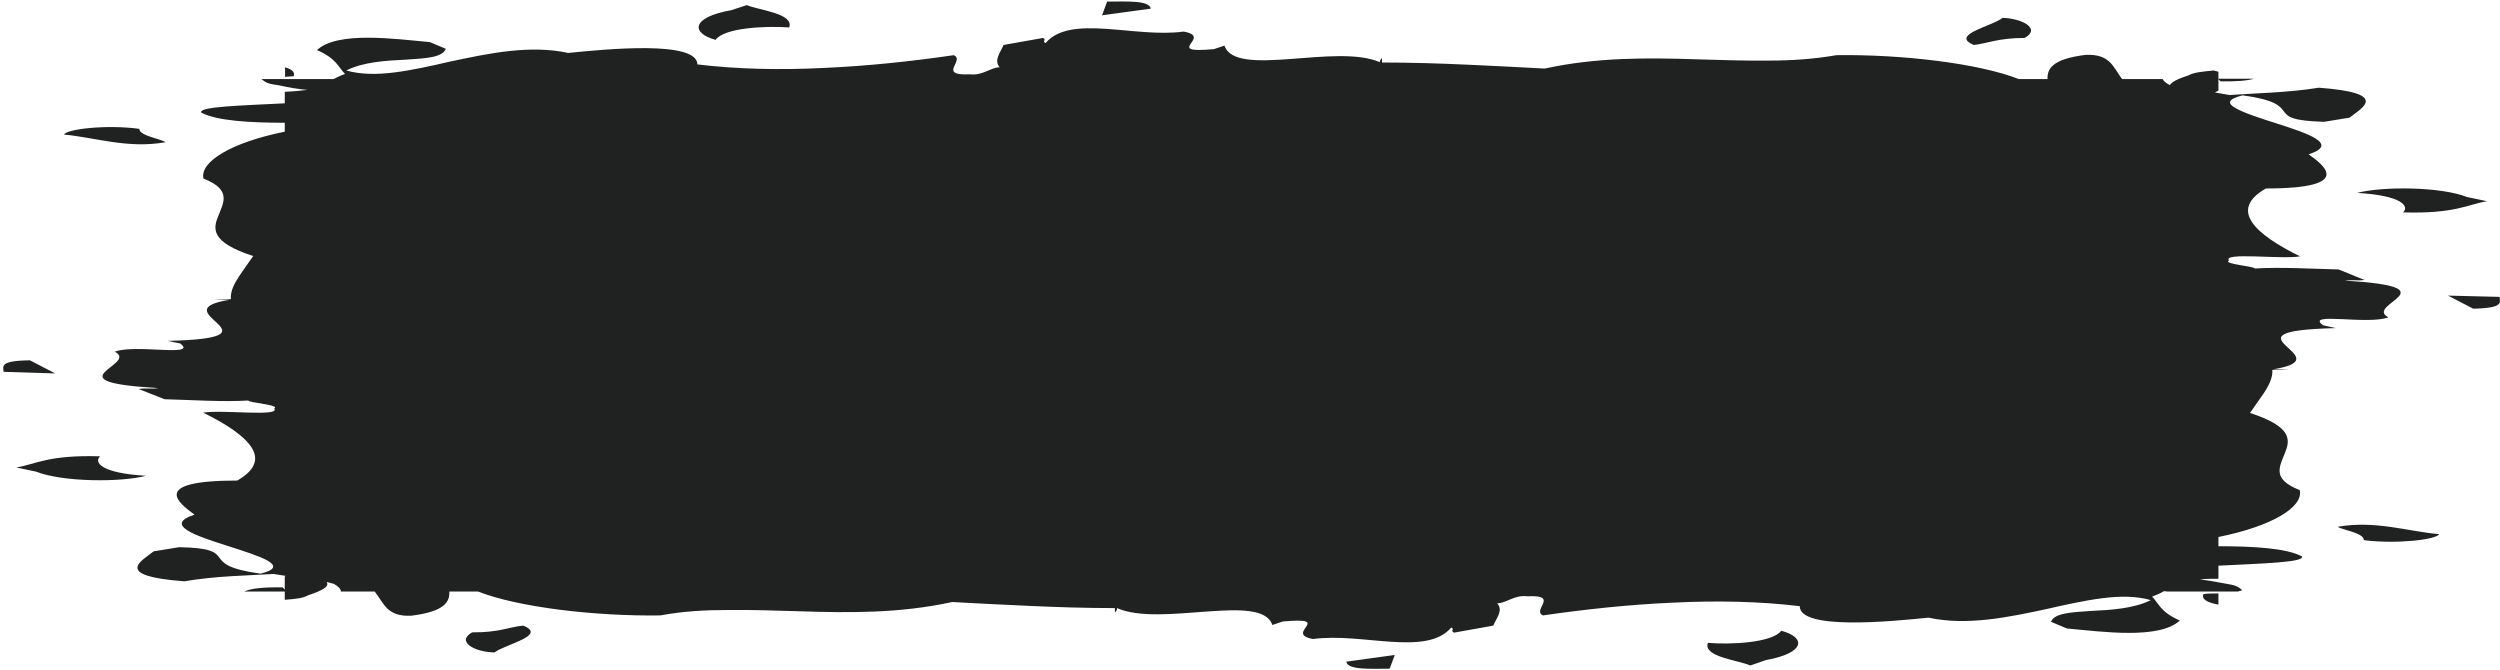 <svg version="1.2" xmlns="http://www.w3.org/2000/svg" viewBox="0 0 784 210" width="784" height="210"><style>.a{fill:#202121}</style><path fill-rule="evenodd" class="a" d="m422.2 207.5l15.2-2.1-1.6 4.3c-5.8 0-13.2 0.5-13.6-2.2zm-376.4-58.3c-7.9 2.1-26.2 2-34.5-1.3l-6.2-1.3c6.1-1 10-4 26.3-3.5-2 1.8 0.1 5.3 14.4 6.1zm667.1-33.4c1.9 0 3.6 0.1 5.1 0.2-1.8 0-3.6 0-5.4 0 0.2 2.4-1.1 4.9-2.6 7.2-1.6 2.3-3.1 4.4-4.4 6.3 13.5 4.4 12.6 8.6 10.9 12.7-0.8 2-1.8 4-1.6 5.9 0.2 1.9 1.7 3.8 6.3 5.6 1.2 5.3-8.6 11.3-25.5 14.7v2.9c11 0 21.4 0.6 26.2 3.2 0.9 1.9-12.8 2.2-26.2 2.9v4.1c-1.9 0-3.9 0-5.8 0.2 2.3 0.3 4.9 0.7 7.9 1.3 3.4 0.5 4.1 1 5.4 2.1q-0.7 0.2-1.4 0.4h-22.2q-0.5-0.1-1-0.1c-1 0.6-2.1 1.1-3.7 1.7 2.1 2.1 2.5 4.8 8.7 7.5-6.5 6-24.3 3.5-35.4 2.5l-5-2.1c1-2.7 6.2-3 12.4-3.4 6.2-0.3 13.5-0.7 18.9-3.4-4.6-1.3-9.7-1.3-15.2-0.6-5.5 0.7-11.4 2-17.5 3.4-12.1 2.6-25 5.3-37 2.7-11.9 1.2-40.4 4-40.4-3.6-12.4-1.5-26-1.8-39.8-1.1-13.8 0.6-27.7 2.1-40.7 4-3.7-1.6 5.4-6.5-4.9-6-4.2-0.5-6.6 2.2-9.5 2.2 2.1 2.2-0.4 4.9-1.2 7l-12.3 2.2c-1.3-0.5 0.3-1.1-0.9-1.6-7.8 9.2-28 1.5-43.3 3.6-9.5-1.7 7-7-9.5-5.5l-3.3 1.1c-3.3-10.3-35 0.8-48.7-5.3 0 0.6-0.2 1-0.7 1.4 0.1-0.5 0-0.9 0-1.4-9.2 0-18.5-0.3-27.1-0.7-8.7-0.4-16.8-0.8-23.9-1.2-16.5 3.6-32.5 3.4-47.8 2.9-7.6-0.2-15.1-0.5-22.4-0.4-7.3 0-14.4 0.4-21.3 1.7-20.7 0.3-44.8-2.6-57.2-7.5h-9c0.2 3.2-1.4 6.3-12 7.6-7.6 0.3-8.4-3.8-11.4-7.6h-10.6c0-0.8-0.8-1.6-2.2-2.4q-1.1-0.3-2.3-0.6c0.9 1.2-0.4 2.4-5.8 4.2-1.6 0.9-3.6 1.1-7.3 1.4v-2.6h-12.7c2-0.9 5.5-1.4 12-1.3 0.4 0.3 0.6 0.5 0.7 0.8v-4.2q0.2-0.1 0.3-0.2-1.9-0.3-3.8-0.6c-8 0.5-18.1 0.6-28 2.3-22.6-1.7-13.4-6.4-9.6-9.4l8-1.3c10.2 0.2 11.3 1.6 12.6 3.3 1.2 1.6 2.6 3.6 12.9 5 4.9-1.2 4.8-2.6 2.2-4.1-2.5-1.4-7.5-3-12.5-4.6-10.1-3.2-20.2-6.6-10.4-9.8-4.3-3.2-15-10.7 13.4-10.7 5.8-3.3 6.8-6.9 4.4-10.5-2.4-3.7-8.2-7.4-15.1-10.8 6.1-1 24.3 1.4 22.3-1.3 2.1-1.1-8.1-1.8-8.1-2.5-8.1 0.5-18.2-0.2-26.3-0.4l-8.1-3.2c2-0.4 4.1 0.1 6.1-0.3-34.6-2-5.7-7.4-13.6-11.4 6.3-2.5 26.3 1.8 20.5-2.6l-4-0.8c38.5-0.9-3.1-9.3 19.6-12.9-1.9 0-3.6-0.1-5.1-0.2 1.8 0 3.6 0 5.4 0-0.2-2.5 1.1-4.9 2.6-7.2 1.6-2.3 3.1-4.5 4.4-6.3-13.5-4.4-12.6-8.6-10.9-12.7 0.8-2 1.8-4 1.6-5.9-0.2-2-1.7-3.9-6.3-5.7-1.2-5.2 8.6-11.3 25.5-14.7v-2.8c-10.9 0-21.4-0.6-26.2-3.2-0.9-1.9 12.8-2.2 26.2-2.9v-3.6c2.3-0.1 4.6-0.3 7-0.6q0.1 0 0.2 0c-2.7-0.2-5.6-0.7-9.3-1.5-3.3-0.4-4-0.9-5.2-1.9h22.6c1-0.5 2.1-1.1 3.6-1.6-2.1-2.1-2.6-4.8-8.8-7.5 6.5-6 24.3-3.5 35.4-2.5l5 2.1c-1 2.7-6.1 3-12.4 3.4-6.2 0.3-13.5 0.7-18.8 3.4 4.5 1.3 9.6 1.3 15.2 0.6 5.5-0.7 11.3-2 17.4-3.4 12.2-2.6 25-5.3 37-2.7 12-1.2 40.4-4 40.5 3.6 12.4 1.5 26 1.8 39.7 1.1 13.8-0.6 27.7-2.1 40.7-4 3.7 1.6-5.3 6.5 5 6 4.1 0.5 6.6-2.2 9.4-2.2-2-2.2 0.4-4.9 1.2-7l12.4-2.2c1.2 0.5-0.4 1.1 0.8 1.6 7.8-9.2 28-1.5 43.3-3.6 9.5 1.7-7 7 9.5 5.5l3.3-1.1c3.4 10.3 35-0.8 48.7 5.2 0-0.5 0.3-0.9 0.7-1.3 0 0.5 0 0.9 0 1.4 9.3 0 18.5 0.3 27.2 0.7 8.6 0.4 16.8 0.8 23.8 1.2 16.5-3.6 32.5-3.4 47.8-2.9 7.7 0.2 15.1 0.5 22.4 0.4 7.3 0 14.4-0.5 21.3-1.7 20.7-0.3 44.8 2.6 57.2 7.5h9c-0.1-3.2 1.4-6.3 12-7.6 7.7-0.3 8.5 3.8 11.4 7.6h12.7c0.3 0.6 1 1.2 2.1 1.8q0.1 0.1 0.2 0.1c0.4-0.9 2.2-1.9 5.9-3.1 1.7-0.9 3.8-1.1 7.8-1.5q0.8 0.2 1.5 0.4v5.9q-0.6 0.3-1.1 0.6c1.5 0.3 3.1 0.5 4.6 0.8 8-0.6 18.1-0.7 28-2.3 22.6 1.7 13.4 6.4 9.6 9.4l-8 1.3c-10.2-0.3-11.3-1.6-12.6-3.3-1.2-1.6-2.6-3.6-12.9-5-4.9 1.2-4.8 2.6-2.2 4 2.5 1.5 7.5 3.1 12.5 4.7 10.1 3.2 20.2 6.6 10.4 9.8 4.3 3.1 15 10.7-13.4 10.7-5.8 3.3-6.8 6.9-4.4 10.5 2.4 3.7 8.2 7.4 15.1 10.8-6.1 1-24.3-1.4-22.3 1.3-2.1 1.1 8.1 1.8 8.1 2.5 8.1-0.5 18.2 0.1 26.3 0.3l8.1 3.3c-2 0.3-4.1-0.1-6.1 0.2 34.6 2.1 5.7 7.5 13.6 11.5-6.3 2.5-26.3-1.8-20.5 2.5l4 0.9c-38.5 0.9 3.1 9.3-19.6 12.9zm-159.1 91.2l-4.9 1.7c-3.8-1.7-14.9-2.7-13.3-7.1 7 0.6 20.2 0 23-3.8 7.9 2.1 7.5 7-4.8 9.2zm221.8-110.2l-7.9-4.1 16.2 0.4c-0.1 1.6 1.8 3.5-8.3 3.7zm-10.7 70.7c-0.7 1.7-13.2 3.2-23.6 1.9 0.1-2.3-6.8-3.2-8.2-4.2 11.8-2.1 22.1 1.5 31.8 2.3zm-609.8 37.1c-6.5-0.1-12.1-3.5-7-6.3 8.5 0.1 11.9-1.8 16-2.1 7.7 3.1-5.9 5.9-9 8.4zm535.9-18.3c1.4-0.2 3-0.2 4.7-0.2v3.5c-3.2-0.6-5.4-1.5-4.7-3.3zm-670.9-144.1c0.7-1.7 13.2-3.2 23.6-1.8-0.1 2.2 6.8 3.1 8.2 4.2-11.8 2.1-22.1-1.5-31.8-2.4zm-19 74.4c0.1-1.5-1.8-3.5 8.3-3.6l7.9 4.1zm738.1-56.1c7.9-2.1 26.2-2 34.5 1.3l6.2 1.3c-6 1-10 4-26.3 3.5 2-1.8-0.1-5.3-14.4-6.1zm-111.2-54.9c6.4 0.2 12.1 3.5 6.9 6.3-8.4 0-11.9 1.8-15.9 2.2-7.7-3.2 5.9-5.9 9-8.5zm67.7 19.1h11.1c-2.1 0.6-5.3 0.9-10.4 0.8-0.4-0.3-0.6-0.5-0.7-0.8zm-603.6-0.8q-1.3 0.1-2.7 0.2v-3c2 0.6 3.2 1.4 2.7 2.8zm137.2-20.7l4.9-1.6c3.7 1.6 14.9 2.6 13.3 7-7.1-0.5-20.3 0-23.1 3.9-7.9-2.2-7.5-7.1 4.9-9.3zm131.6-0.5l-15.3 2.1 1.6-4.3c5.8 0 13.2-0.5 13.7 2.2z"/></svg>